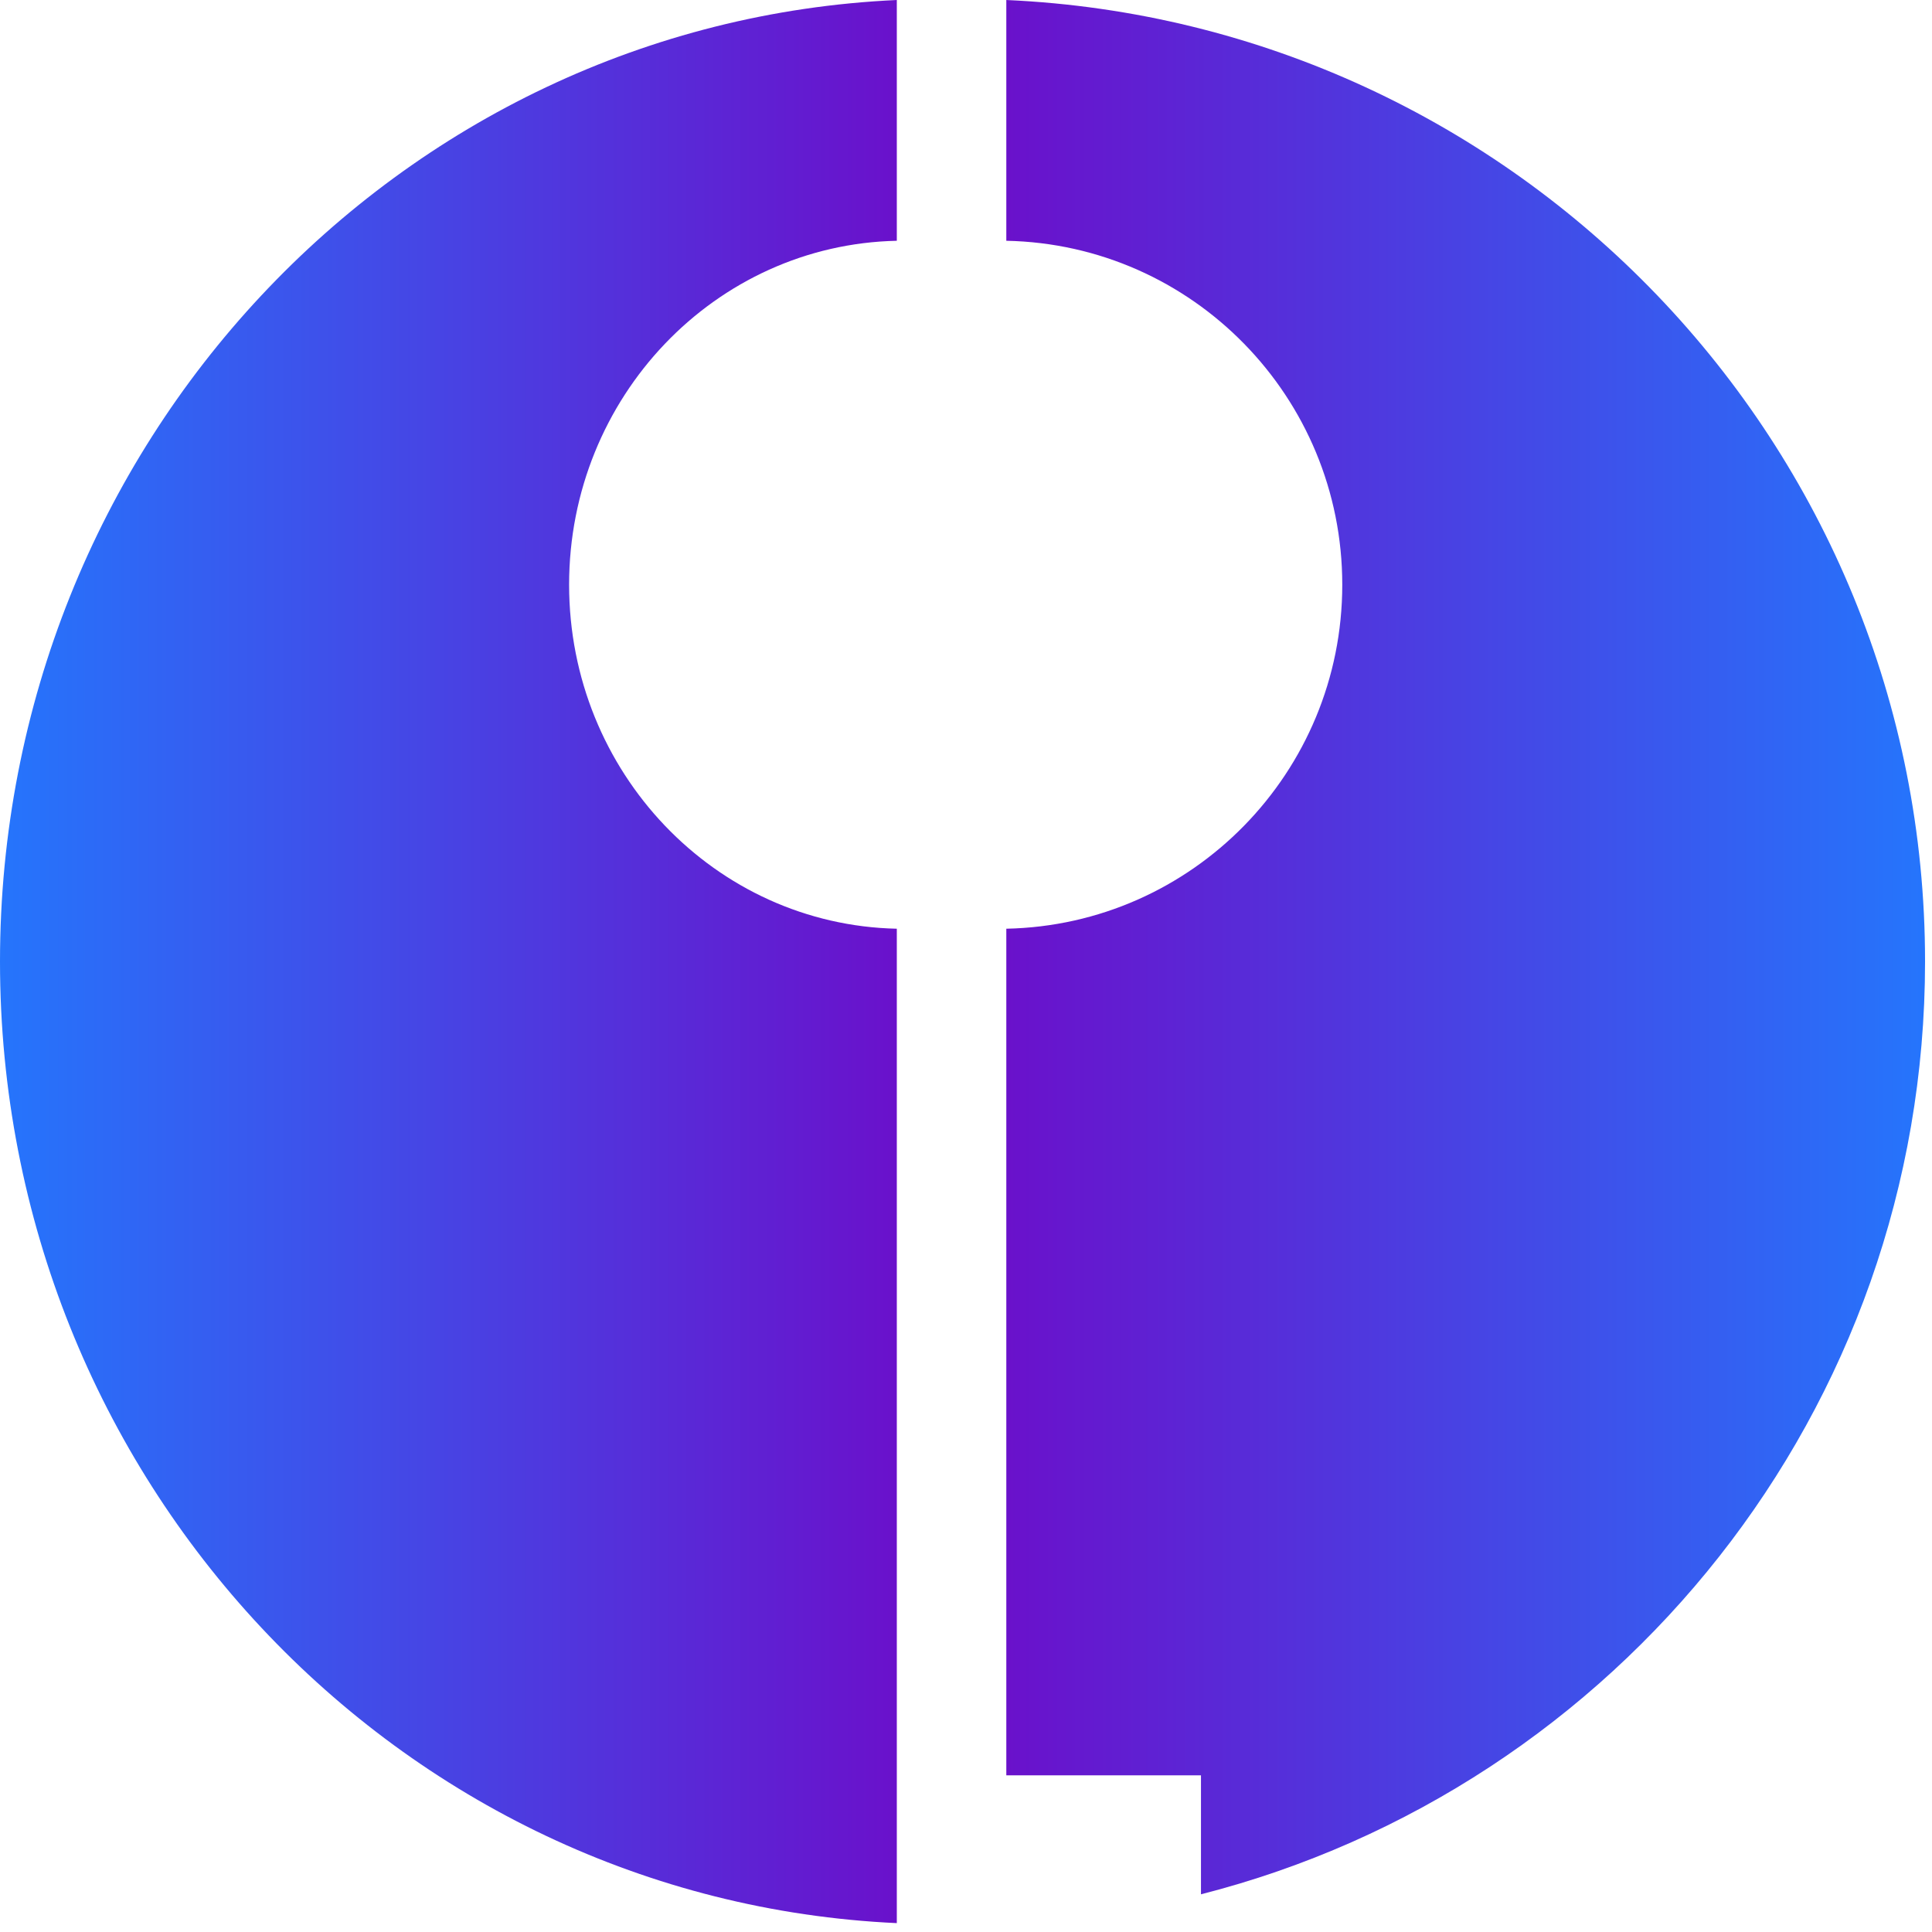 <svg width="37" height="37" viewBox="0 0 37 37" fill="none" xmlns="http://www.w3.org/2000/svg">
<path fill-rule="evenodd" clip-rule="evenodd" d="M23 36.278C30.972 34.246 36.867 27.019 36.867 18.415C36.867 8.515 29.063 0.438 19.272 0V4.611C22.838 4.682 25.706 7.604 25.706 11.198C25.706 14.792 22.838 17.714 19.272 17.786V34H23V36.278Z" fill="url(#paint0_linear_27_7642)"/>
<path fill-rule="evenodd" clip-rule="evenodd" d="M1.33514e-05 18.415C1.33514e-05 28.314 7.618 36.391 17.175 36.83V17.786C13.697 17.712 10.899 14.791 10.899 11.198C10.899 7.606 13.697 4.685 17.175 4.611V0C7.618 0.439 1.33514e-05 8.516 1.33514e-05 18.415Z" fill="url(#paint1_linear_27_7642)"/>
<defs>
<linearGradient id="paint0_linear_27_7642" x1="19.272" y1="18.415" x2="36.867" y2="18.415" gradientUnits="userSpaceOnUse">
<stop stop-color="#6A11CB"/>
<stop offset="1" stop-color="#2575FC"/>
</linearGradient>
<linearGradient id="paint1_linear_27_7642" x1="17.175" y1="18.415" x2="9.53674e-06" y2="18.415" gradientUnits="userSpaceOnUse">
<stop stop-color="#6A11CB"/>
<stop offset="1" stop-color="#2575FC"/>
</linearGradient>
</defs>
</svg>
